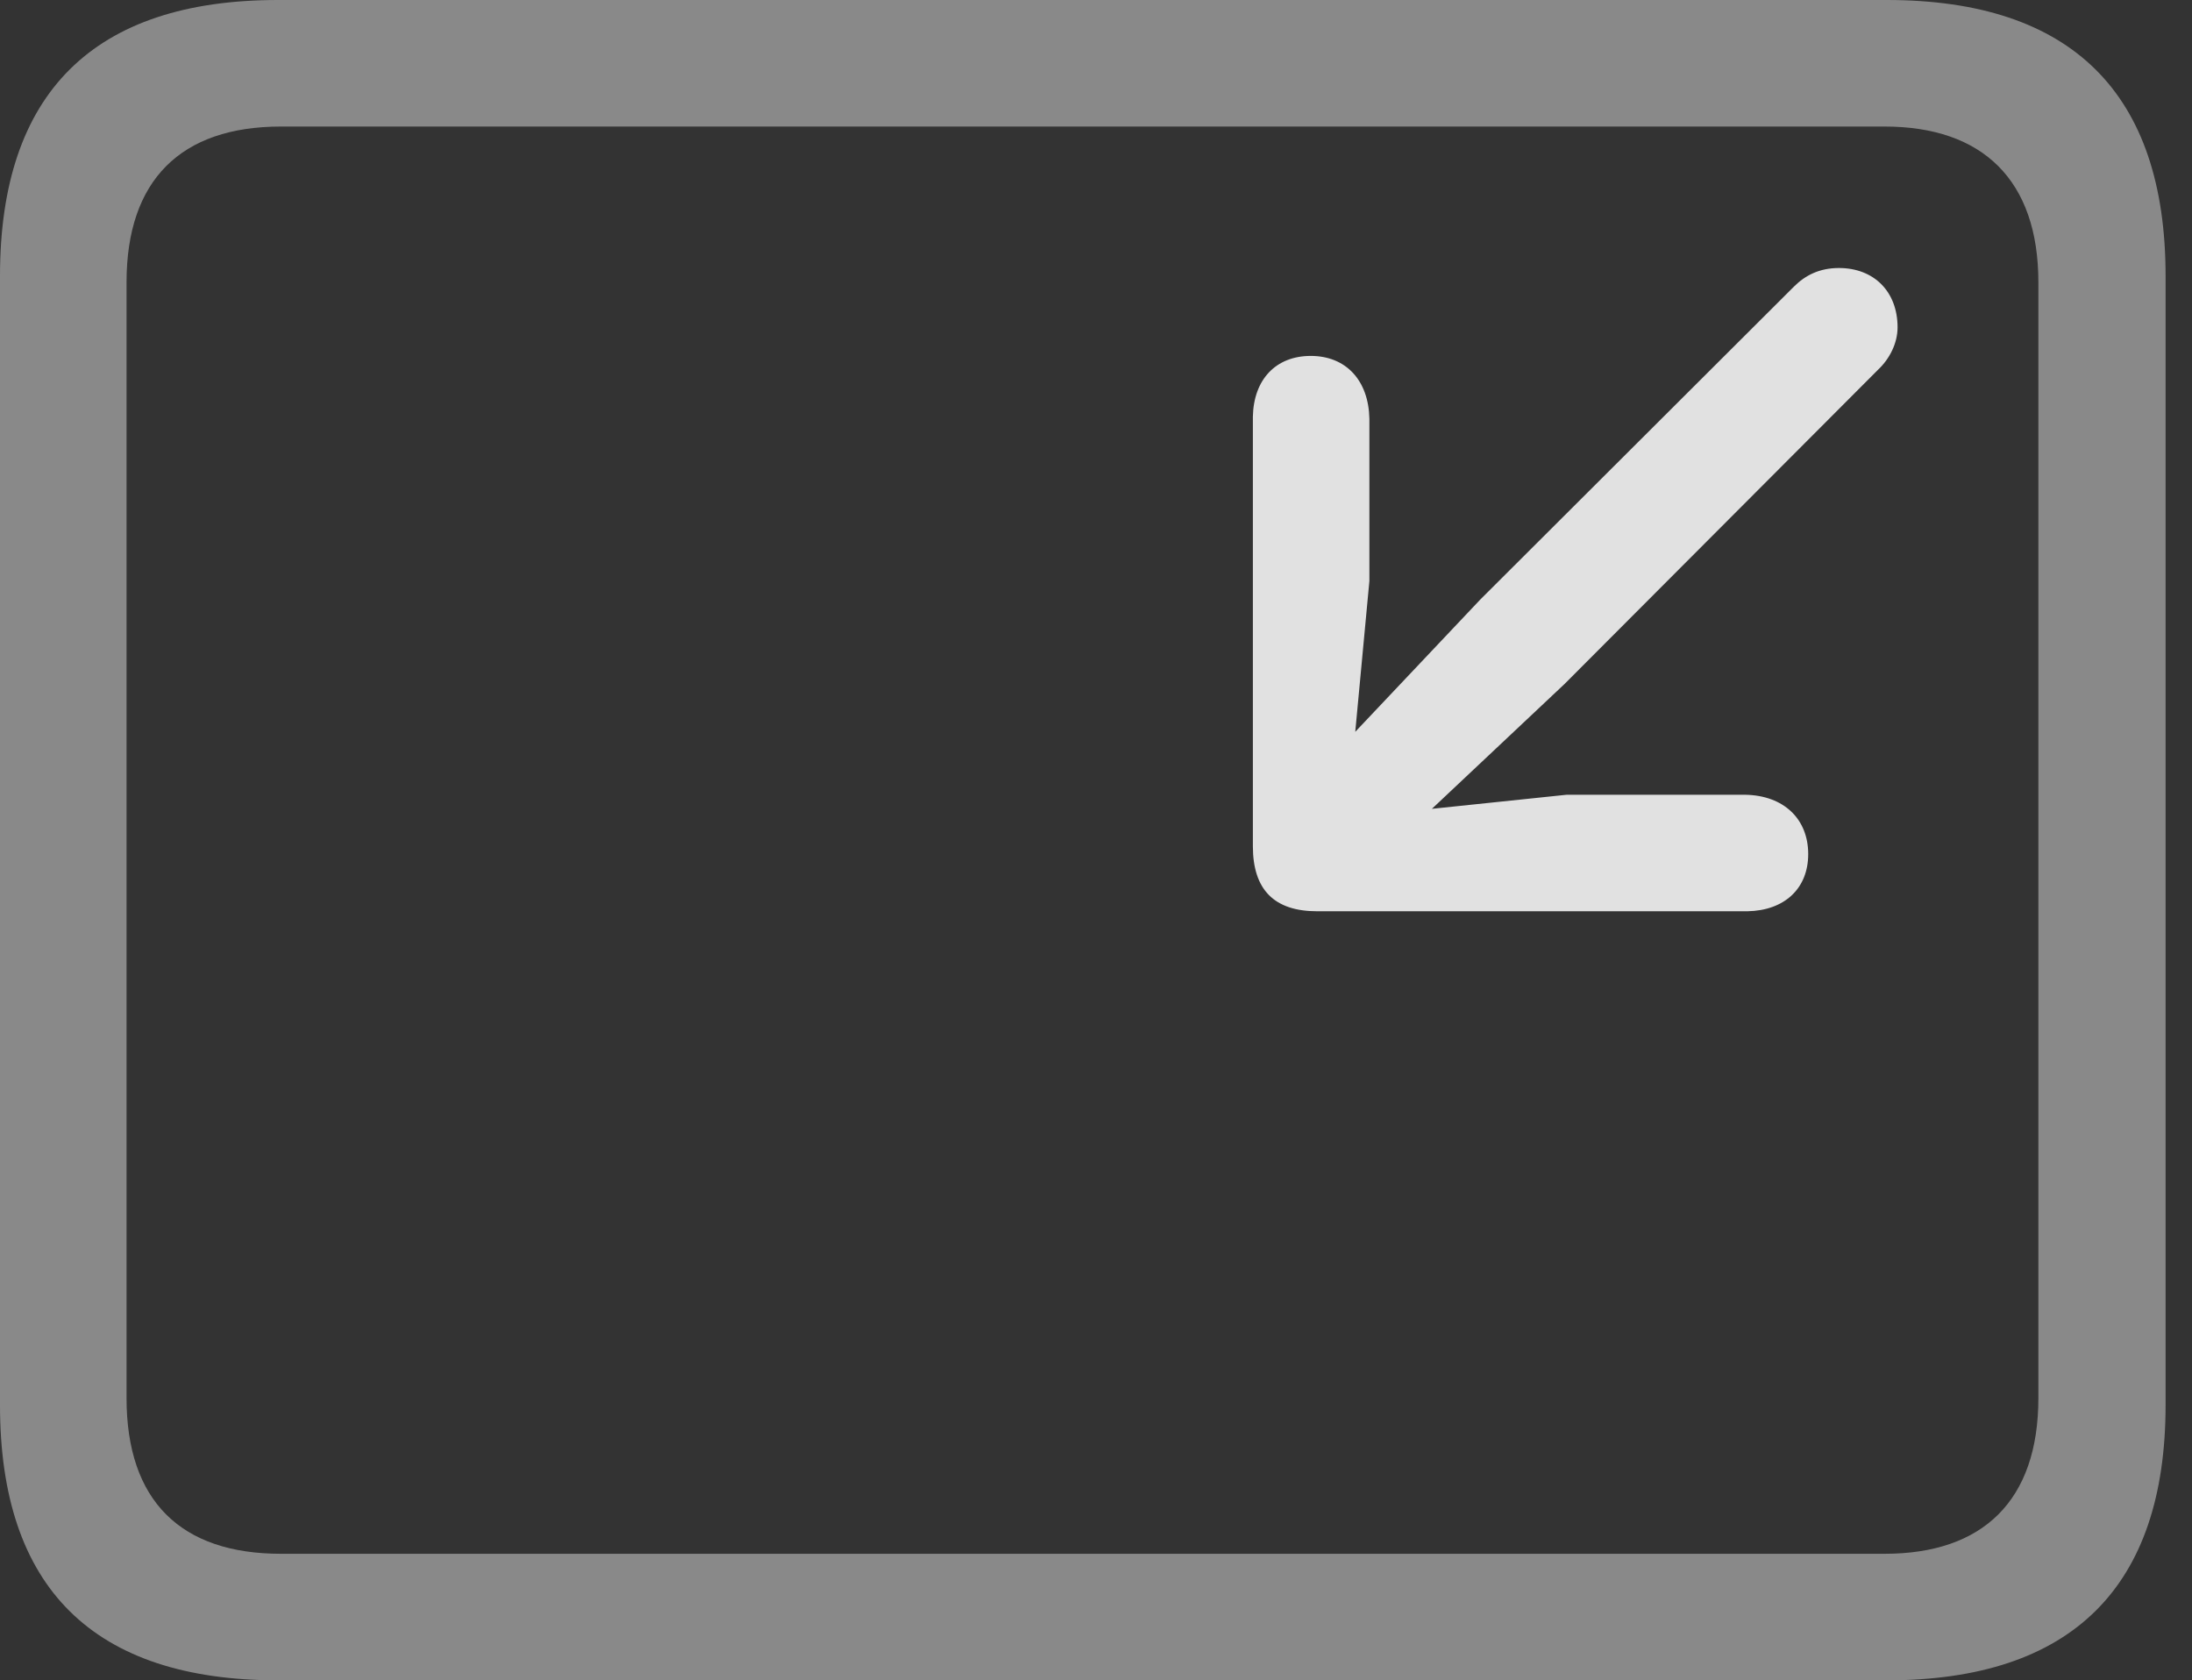 <?xml version="1.0" encoding="UTF-8"?>
<!--Generator: Apple Native CoreSVG 341-->
<!DOCTYPE svg
PUBLIC "-//W3C//DTD SVG 1.1//EN"
       "http://www.w3.org/Graphics/SVG/1.1/DTD/svg11.dtd">
<svg version="1.1" xmlns="http://www.w3.org/2000/svg" xmlns:xlink="http://www.w3.org/1999/xlink" viewBox="0 0 29.951 22.959">
 <rect x="0" y="0" width="29.951" height="22.959" fill="#333333" stroke="none"/>
 <g>
  <rect height="22.959" opacity="0" width="29.951" x="0" y="0"/>
  <path d="M3.799 22.959L25.781 22.959C28.311 22.959 29.59 21.68 29.59 19.199L29.59 3.77C29.59 1.279 28.311 0 25.781 0L3.799 0C1.279 0 0 1.27 0 3.77L0 19.199C0 21.699 1.279 22.959 3.799 22.959ZM3.838 21.23C2.471 21.23 1.729 20.508 1.729 19.102L1.729 3.857C1.729 2.461 2.471 1.729 3.838 1.729L25.752 1.729C27.09 1.729 27.852 2.461 27.852 3.857L27.852 19.102C27.852 20.508 27.09 21.23 25.752 21.23Z" fill="white" fill-opacity="0.425"/>
  <path d="M25.664 5.049C25.82 4.902 25.928 4.688 25.928 4.473C25.928 3.984 25.605 3.662 25.127 3.662C24.863 3.662 24.668 3.76 24.512 3.916L20.225 8.193L18.203 10.332C17.49 11.094 18.428 12.119 19.219 11.377L21.377 9.346ZM17.998 12.451L23.877 12.451C24.385 12.441 24.707 12.139 24.707 11.67C24.707 11.191 24.375 10.869 23.848 10.859L21.406 10.859L18.408 11.172L18.711 7.939L18.711 5.723C18.701 5.195 18.389 4.863 17.91 4.863C17.432 4.863 17.129 5.186 17.119 5.693L17.119 11.562C17.119 12.158 17.412 12.451 17.998 12.451Z" fill="white" fill-opacity="0.85"/>
 </g>
</svg>
